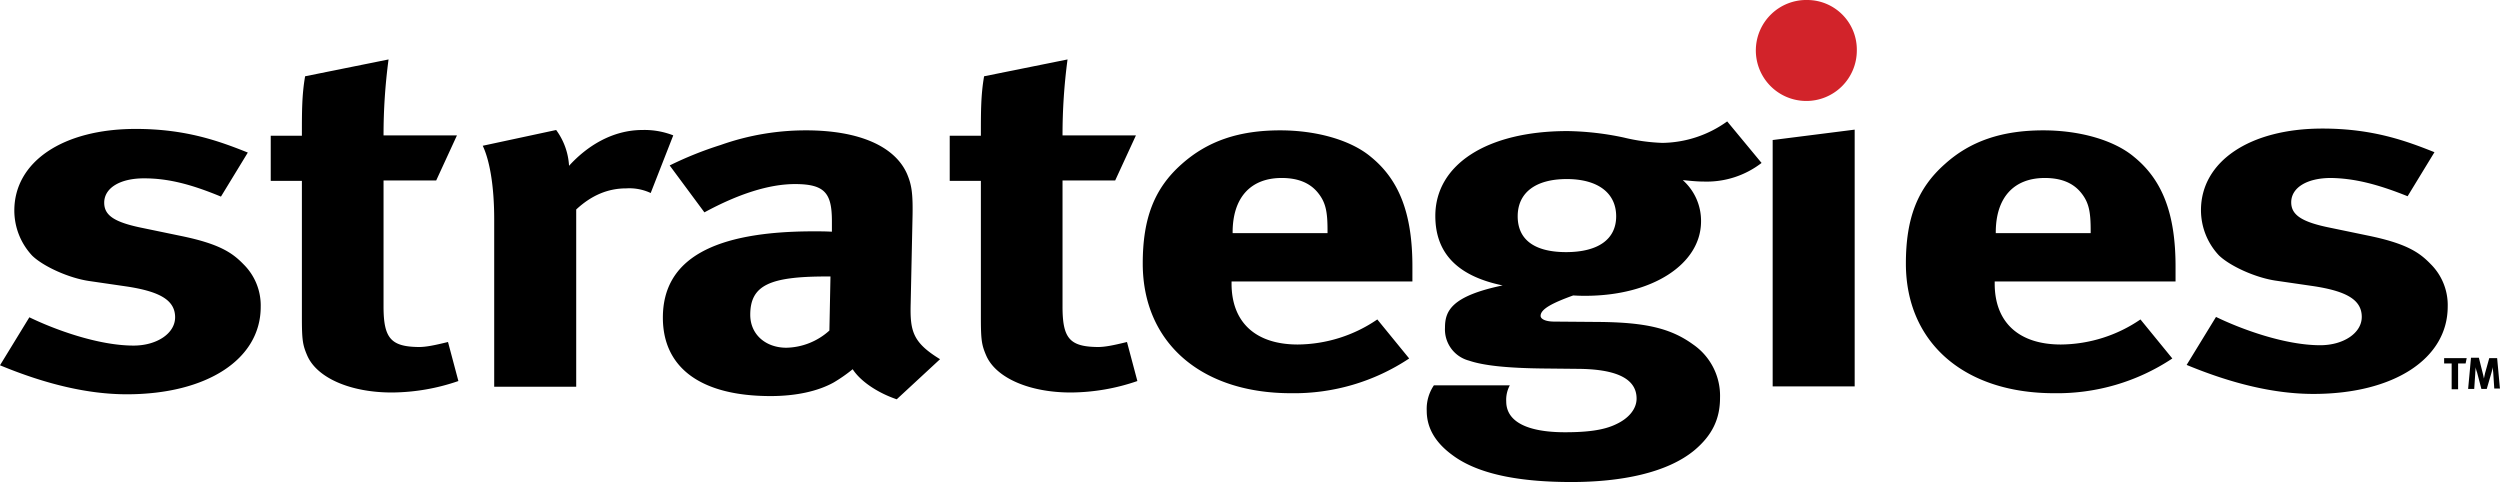 <svg xmlns="http://www.w3.org/2000/svg" viewBox="0 0 698.1 134.6"><defs><style>.cls-1{fill:#d2232a;}</style></defs><g id="Layer_2" data-name="Layer 2"><g id="Layer_1-2" data-name="Layer 1"><path d="M29.1,56.6c0-4.1,4.4-6.8,11.1-6.8,6.5,0,12.8,1.5,21.5,5.1l7.5-12.3c-8-3.2-17.3-6.6-31.3-6.6C17.5,36,4,45.2,4,58.8A18.47,18.47,0,0,0,9,71.4c3.1,3,10.3,6.3,16.1,7.1L35.4,80c9.2,1.4,13.5,3.8,13.5,8.6,0,4.5-5.1,7.9-11.6,7.9-9.9,0-22.1-4.5-29.1-7.9L0,102c12.8,5.3,24.6,8.1,35.4,8.1,22.4,0,37.4-9.8,37.4-24.4A16.14,16.14,0,0,0,68,73.8c-3.1-3.2-6.7-5.7-17.4-7.9L40,63.7c-8-1.6-10.9-3.5-10.9-7.1m78,29V50.4h14.7l5.8-12.6H107.1a159.46,159.46,0,0,1,1.4-21.2L85.2,21.3c-.9,5.2-.9,9.7-.9,16.6H75.6V50.5h8.7v38c0,6.4.2,7.8,1.5,10.8,2.7,6.2,12,10.3,23.6,10.3a57.76,57.76,0,0,0,18.6-3.2l-2.9-10.9c-4.1,1-6.2,1.4-8.2,1.4-7.7-.1-9.8-2.4-9.8-11.3m74.6-31.7L188,37.8a22,22,0,0,0-8.6-1.5c-8.5,0-15.6,4.6-20.5,10a18.6,18.6,0,0,0-3.6-10l-20.5,4.4c1.9,4,3.2,11.1,3.2,20.5V108h22.9V58.5c4.3-4,8.9-5.9,14-5.9a14,14,0,0,1,6.8,1.3m50.2,23.4-.3,15a18.43,18.43,0,0,1-12,4.8c-5.8,0-10.1-3.7-10.1-9.2,0-8.3,5.5-10.7,21.4-10.7h1Zm18.5,34.2,12.1-11.2c-7.7-4.7-8.4-7.9-8.2-15.6l.5-23.5c.2-7.5-.3-9.7-1.5-12.6-3.4-7.8-13.5-12.2-28.2-12.2a71.12,71.12,0,0,0-23.9,4.1A99.52,99.52,0,0,0,187,46.2l9.7,13.1c9.4-5.1,18-7.9,25.3-7.9,8.4,0,10.3,2.6,10.3,10.4v2.9c-1.9-.1-3.4-.1-5.1-.1-27.9,0-42.1,7.7-42.1,24.1,0,14,10.6,21.9,30.1,21.9,7.2,0,13.3-1.4,17.6-3.8a42.49,42.49,0,0,0,5.3-3.7c2.2,3.4,7,6.6,12.3,8.4m46.3-25.9V50.4h14.7l5.8-12.6H296.7a159.46,159.46,0,0,1,1.4-21.2l-23.3,4.7c-.9,5.2-.9,9.7-.9,16.6h-8.7V50.5h8.7v38c0,6.4.2,7.8,1.5,10.8,2.7,6.2,12,10.3,23.6,10.3a57.76,57.76,0,0,0,18.6-3.2l-2.9-10.9c-4.1,1-6.2,1.4-8.2,1.4-7.8-.1-9.8-2.4-9.8-11.3m47.5-20.7c0-9.7,5-15.2,13.7-15.2,4.6,0,7.9,1.4,10.1,4.1s2.7,5.3,2.7,10.5v.8H344.2Zm-.4,13.7h50.6V74.4c0-14.6-3.6-24.1-11.6-30.6-5.6-4.7-15.2-7.4-25.3-7.4-11.6,0-20.3,3-27.5,9.4-7.7,6.8-10.9,15.2-10.9,27.8,0,22,16.2,36.2,41.4,36.2a58,58,0,0,0,33-9.7l-8.9-10.9a39.88,39.88,0,0,1-22.2,7c-11.8,0-18.5-6.2-18.5-17v-.6ZM451.3,60.4c0,6.4-5,10-14,10-8,0-13.5-2.9-13.5-10,0-6.6,5-10.4,13.7-10.4s13.8,3.9,13.8,10.4m24.5-9.7a25.07,25.07,0,0,0,16.1-5.2l-9.6-11.6a31.64,31.64,0,0,1-18.1,6,53.45,53.45,0,0,1-10.8-1.5,80.38,80.38,0,0,0-15.7-1.8c-22.4,0-36.9,9.3-36.9,23.7,0,10.4,6.2,16.8,18.8,19.4-14.4,3-16.1,7.2-16.1,11.8a9,9,0,0,0,6.7,9.2c4.1,1.4,10.8,2.1,21,2.2l9.7.1c9.1.1,16.1,2.1,16.1,8.3,0,2.9-2.2,5.5-5.6,7.1-3.6,1.8-8.5,2.3-14.4,2.3-10.6,0-16.4-3-16.4-8.6a8.53,8.53,0,0,1,1-4.5H400.4a11.74,11.74,0,0,0-2,7.1c0,4.8,2.4,8.9,7.2,12.4,7.9,5.9,20.7,7.5,33.2,7.5,13.7,0,26.8-2.5,34.5-9,4.8-4.1,7-8.6,7-14.5a17.4,17.4,0,0,0-7.5-14.9c-6.2-4.5-13.2-6.2-26.5-6.3L434,89.8c-2.4,0-3.8-.7-3.8-1.6,0-1.9,3.3-3.6,9.1-5.7,1.7.1,2.4.1,3.4.1,18.6,0,32.3-8.8,32.3-20.8a15.19,15.19,0,0,0-5.1-11.5c1.3.1,3.6.4,5.9.4M495,107.9h22.9V36.2L495,39.1Zm62.3-43c0-9.7,5-15.2,13.7-15.2,4.6,0,7.9,1.4,10.1,4.1s2.7,5.3,2.7,10.5v.8H557.3Zm-.4,13.7h50.6V74.4c0-14.6-3.6-24.1-11.6-30.6-5.6-4.7-15.2-7.4-25.3-7.4-11.6,0-20.4,3-27.5,9.4-7.7,6.8-10.9,15.2-10.9,27.8,0,22,16.2,36.2,41.4,36.2a58,58,0,0,0,33-9.7l-8.9-10.9a39.88,39.88,0,0,1-22.2,7c-11.8,0-18.5-6.2-18.5-17v-.6ZM672.3,54.8l7.5-12.3c-8-3.2-17.3-6.6-31.3-6.6-20.3,0-33.9,9.2-33.9,22.8a18.47,18.47,0,0,0,5,12.6c3.1,3,10.3,6.3,16.1,7.1L646,79.9c9.2,1.4,13.5,3.8,13.5,8.6,0,4.5-5.1,7.9-11.6,7.9-9.9,0-22.1-4.5-29.1-7.9l-8.2,13.4c12.8,5.3,24.6,8.1,35.4,8.1,22.4,0,37.5-9.8,37.5-24.4a16.14,16.14,0,0,0-4.8-11.9c-3.1-3.2-6.7-5.7-17.4-7.9l-10.6-2.2c-8-1.6-10.9-3.6-10.9-7.1,0-4.1,4.4-6.8,11.1-6.8,6.3.1,12.7,1.6,21.4,5.1"/><path class="cls-1" d="M518.5,14.1A13.87,13.87,0,0,0,504.8,0a14.1,14.1,0,1,0,13.7,14.1"/><path d="M698.1,108.7l-.8-8.7h-2.2l-1.2,4.3c-.1.5-.2,1-.3,1.4a12.08,12.08,0,0,0-.3-1.4l-1.1-4.4H690l-.8,8.7h1.7l.3-4.5c0-.5.1-1,.1-1.6a6.58,6.58,0,0,0,.4,1.5l1.2,4.6h1.5l1.4-4.8c.1-.5.2-.8.3-1.3a6.6,6.6,0,0,0,.1,1.4l.3,4.6h1.6Zm-9.3-8.7h-6.3v1.5h2.1v7.2h1.8v-7.2h2.1Z"/></g></g></svg>